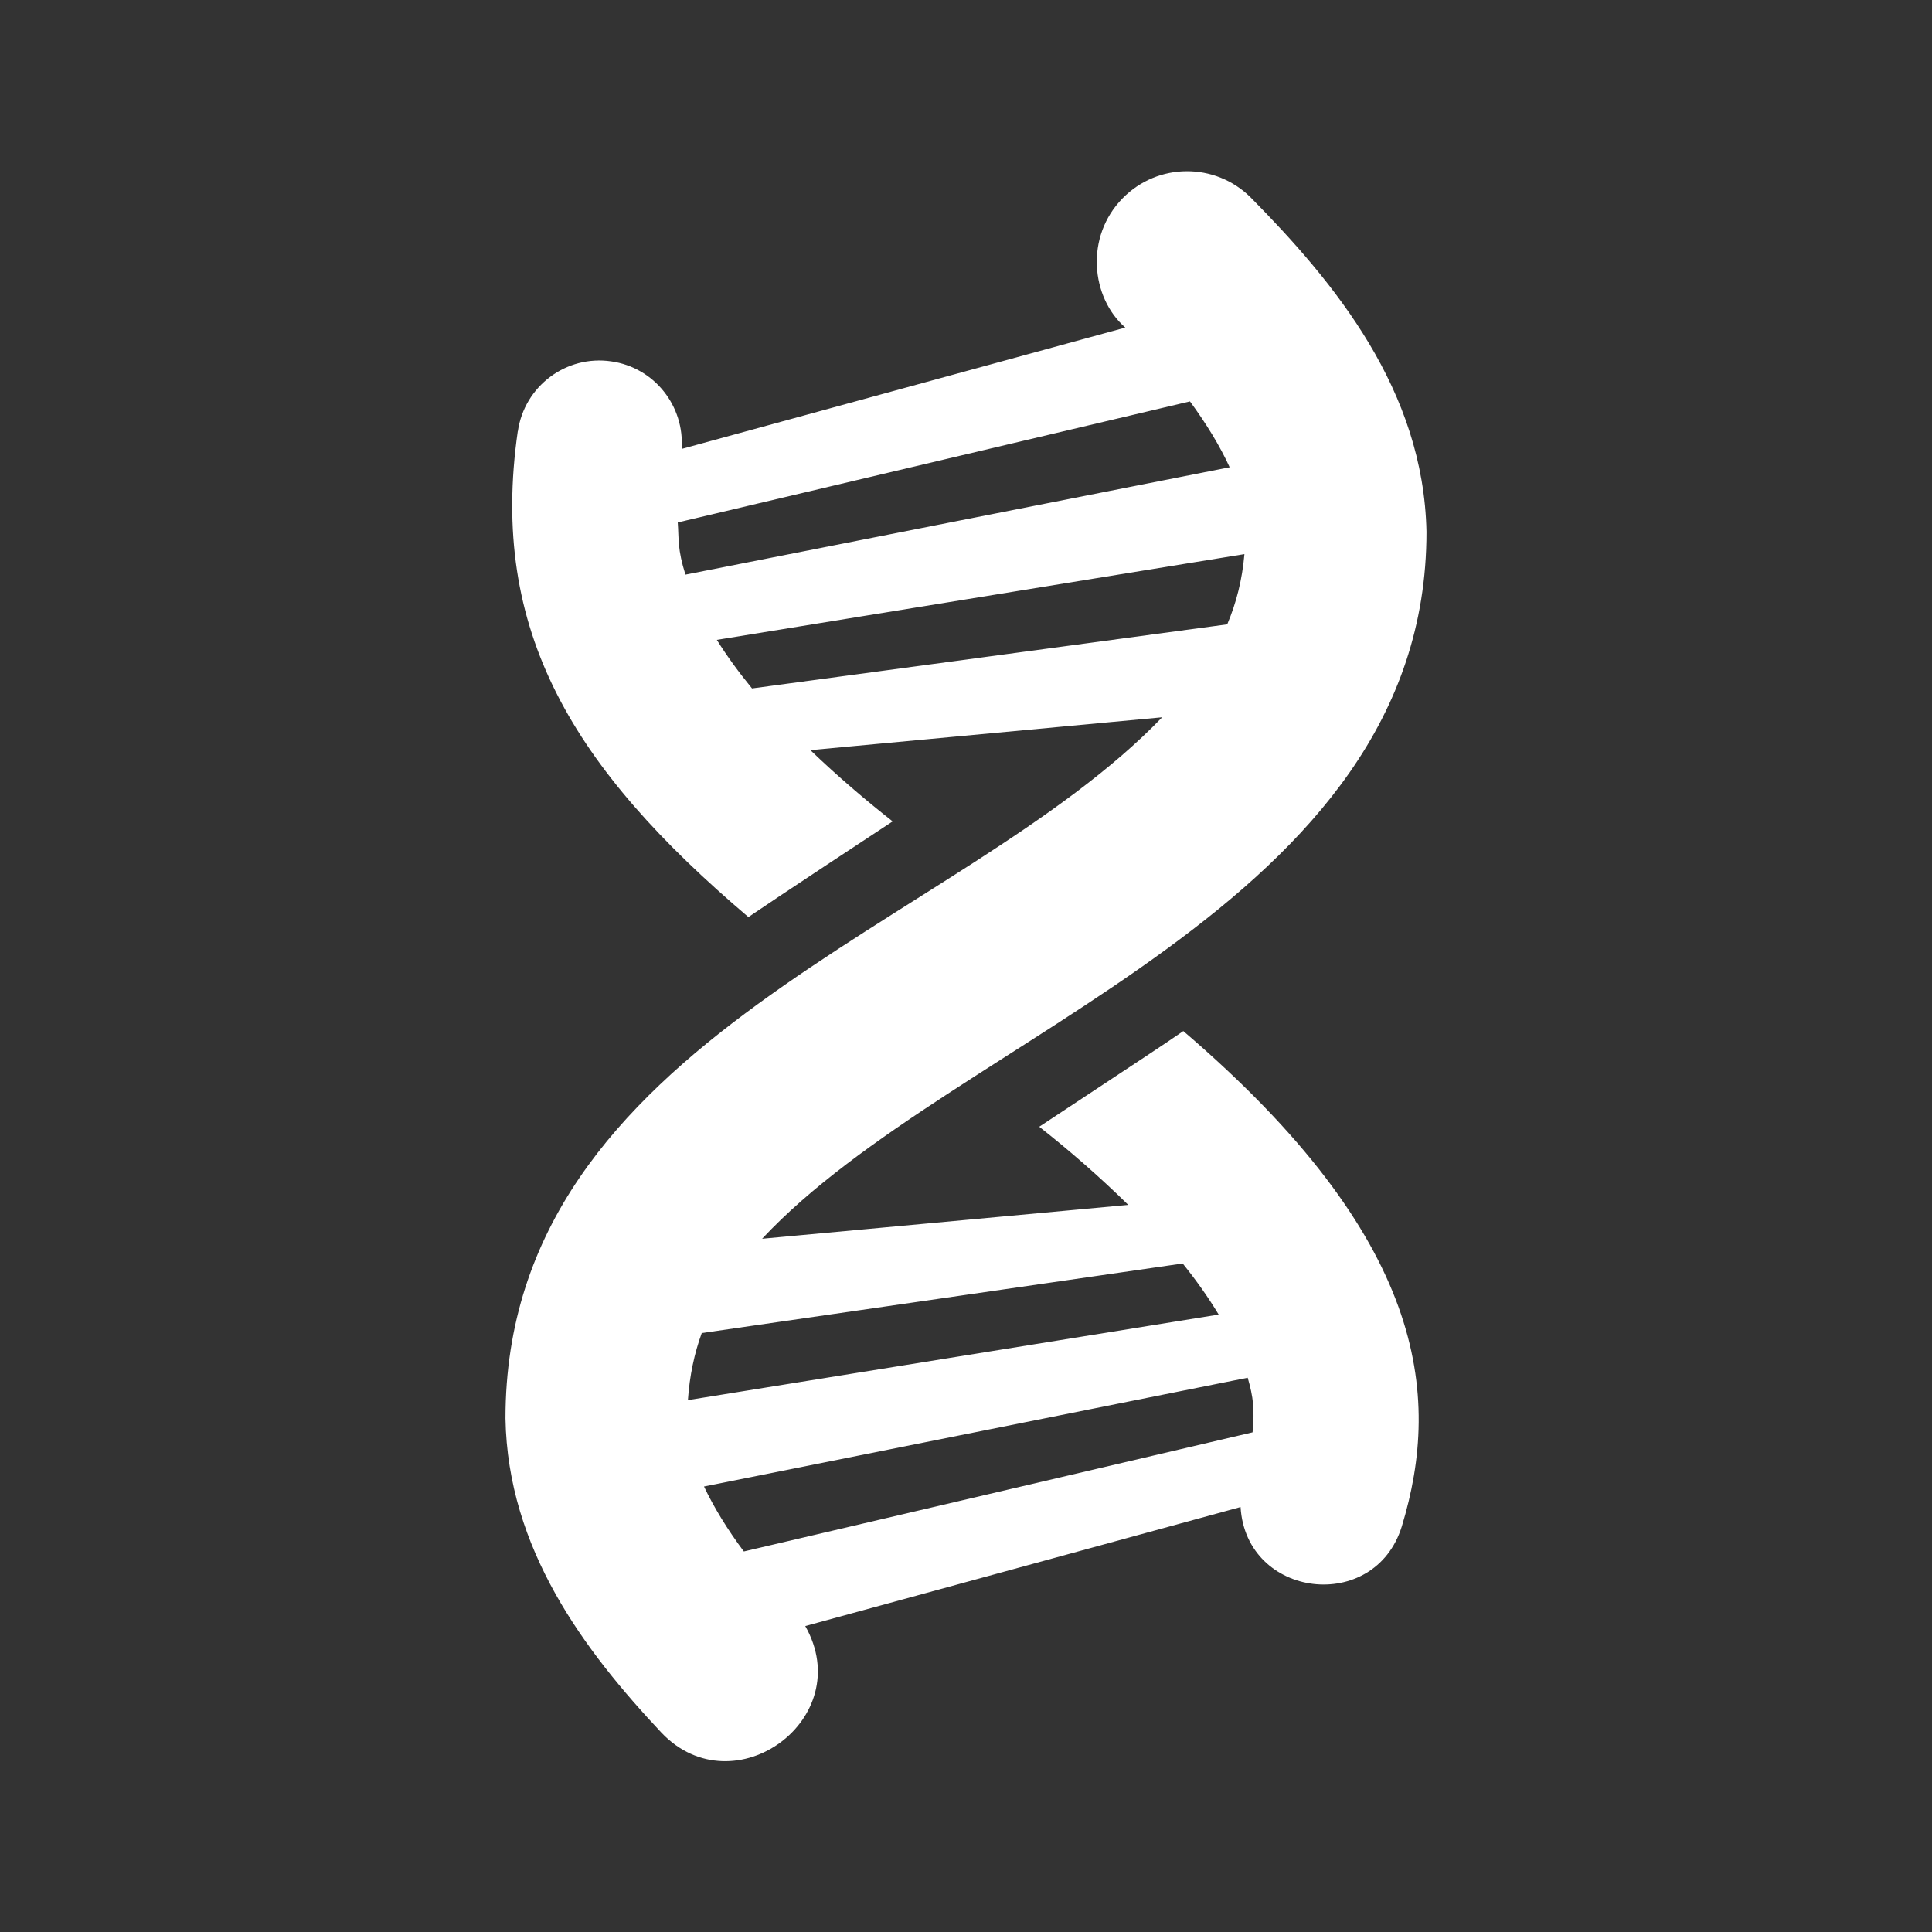 <?xml version="1.0" encoding="utf-8"?>

<svg version="1.2" baseProfile="tiny" xmlns="http://www.w3.org/2000/svg" xmlns:xlink="http://www.w3.org/1999/xlink" x="0px"
	 y="0px" width="128px" height="128px" viewBox="0 0 128 128" xml:space="preserve">
<rect x="0" y="0" width="128" height="128" fill="#333333" stroke="none"/>
<g id="_x31_28px_boxes">
	<rect fill="none" width="128" height="128"/>
</g>
<g id="Production">
	<g>
		<path fill="#ffffff" d="M33.489,93.972c0.145,8.653,5.229,15.388,10.344,20.834c4.803,5.019,12.99-0.946,9.518-7.076
			c7.741-2.112,22.73-6.212,28.84-7.885c0.367,6.062,8.885,7.086,10.682,1.286
			c2.675-8.787,1.543-19.119-14.475-32.821c-1.606,1.105-1.852,1.252-9.545,6.339
			c1.932,1.521,3.953,3.266,5.897,5.178c-16.75,1.551-15.917,1.473-24.258,2.243
			c12.823-13.718,44.017-21.884,44.017-46.836c-0.194-9.377-6.055-16.492-11.659-22.163
			c-2.352-2.323-6.142-2.301-8.466,0.058c-2.512,2.546-2.114,6.576,0.17,8.575
			c-5.366,1.47-2.367,0.65-29.395,8.04c0.204-2.835-1.798-5.394-4.661-5.802
			c-2.986-0.437-5.761,1.643-6.189,4.636l-0.005-0.007C32.391,41.837,37.988,50.908,49.583,60.758
			c1.905-1.3,8.555-5.681,9.557-6.338c-1.782-1.402-3.64-2.981-5.45-4.721
			c18.388-1.719,11.059-1.035,23.307-2.177C63.53,61.549,33.489,68.708,33.489,93.972z M82.663,91.278
			c0.374,1.281,0.465,2.121,0.323,3.618c-11.867,2.772-20.303,4.761-33.705,7.892
			c-1.099-1.472-1.99-2.933-2.639-4.303C59.631,95.885,71.087,93.594,82.663,91.278z M78.357,83.709
			c0.913,1.134,1.713,2.272,2.384,3.385c-11.467,1.849-25.278,4.072-35.165,5.667
			c0.112-1.631,0.428-3.096,0.916-4.442C64.64,85.693,68.717,85.104,78.357,83.709z M45.413,38.071
			c-0.536-1.698-0.429-2.33-0.51-3.458c6.399-1.514,25.719-6.079,33.936-8.019
			c1.098,1.499,1.998,2.979,2.629,4.364C71.166,32.995,61.48,34.9,45.413,38.071z M49.823,45.61
			c-0.882-1.074-1.667-2.155-2.332-3.217c11.428-1.861,21.485-3.488,34.956-5.681
			c-0.148,1.699-0.535,3.227-1.14,4.653C66.238,43.402,62.586,43.885,49.823,45.61z"/>
	</g>
</g>
</svg>
